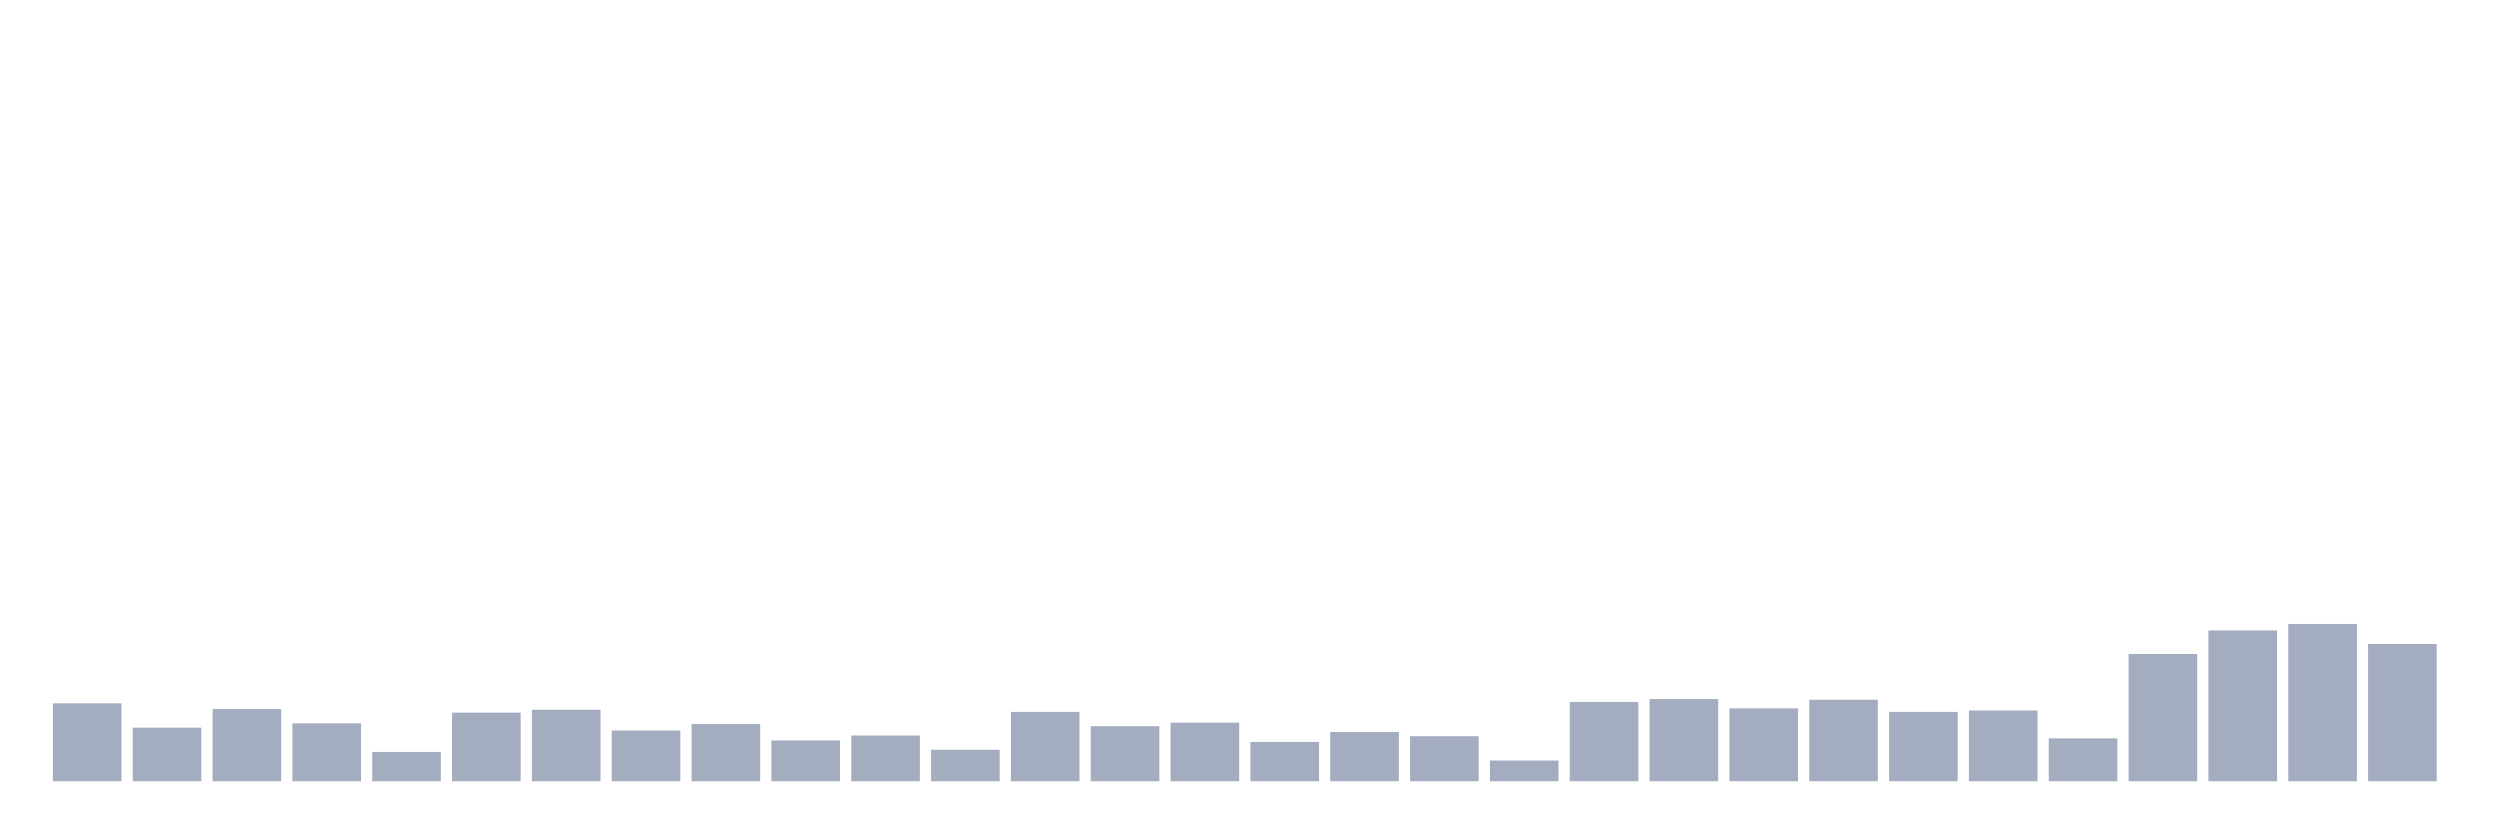 <svg xmlns="http://www.w3.org/2000/svg" viewBox="0 0 480 160"><g transform="translate(10,10)"><rect class="bar" x="0.153" width="13.175" y="125.039" height="14.961" fill="rgb(164,173,192)"></rect><rect class="bar" x="15.482" width="13.175" y="129.706" height="10.294" fill="rgb(164,173,192)"></rect><rect class="bar" x="30.81" width="13.175" y="126.137" height="13.863" fill="rgb(164,173,192)"></rect><rect class="bar" x="46.138" width="13.175" y="128.882" height="11.118" fill="rgb(164,173,192)"></rect><rect class="bar" x="61.466" width="13.175" y="134.373" height="5.627" fill="rgb(164,173,192)"></rect><rect class="bar" x="76.794" width="13.175" y="126.824" height="13.176" fill="rgb(164,173,192)"></rect><rect class="bar" x="92.123" width="13.175" y="126.275" height="13.725" fill="rgb(164,173,192)"></rect><rect class="bar" x="107.451" width="13.175" y="130.255" height="9.745" fill="rgb(164,173,192)"></rect><rect class="bar" x="122.779" width="13.175" y="129.02" height="10.98" fill="rgb(164,173,192)"></rect><rect class="bar" x="138.107" width="13.175" y="132.176" height="7.824" fill="rgb(164,173,192)"></rect><rect class="bar" x="153.436" width="13.175" y="131.216" height="8.784" fill="rgb(164,173,192)"></rect><rect class="bar" x="168.764" width="13.175" y="133.961" height="6.039" fill="rgb(164,173,192)"></rect><rect class="bar" x="184.092" width="13.175" y="126.686" height="13.314" fill="rgb(164,173,192)"></rect><rect class="bar" x="199.42" width="13.175" y="129.431" height="10.569" fill="rgb(164,173,192)"></rect><rect class="bar" x="214.748" width="13.175" y="128.745" height="11.255" fill="rgb(164,173,192)"></rect><rect class="bar" x="230.077" width="13.175" y="132.451" height="7.549" fill="rgb(164,173,192)"></rect><rect class="bar" x="245.405" width="13.175" y="130.529" height="9.471" fill="rgb(164,173,192)"></rect><rect class="bar" x="260.733" width="13.175" y="131.353" height="8.647" fill="rgb(164,173,192)"></rect><rect class="bar" x="276.061" width="13.175" y="136.02" height="3.98" fill="rgb(164,173,192)"></rect><rect class="bar" x="291.39" width="13.175" y="124.765" height="15.235" fill="rgb(164,173,192)"></rect><rect class="bar" x="306.718" width="13.175" y="124.216" height="15.784" fill="rgb(164,173,192)"></rect><rect class="bar" x="322.046" width="13.175" y="126" height="14" fill="rgb(164,173,192)"></rect><rect class="bar" x="337.374" width="13.175" y="124.353" height="15.647" fill="rgb(164,173,192)"></rect><rect class="bar" x="352.702" width="13.175" y="126.686" height="13.314" fill="rgb(164,173,192)"></rect><rect class="bar" x="368.031" width="13.175" y="126.412" height="13.588" fill="rgb(164,173,192)"></rect><rect class="bar" x="383.359" width="13.175" y="131.765" height="8.235" fill="rgb(164,173,192)"></rect><rect class="bar" x="398.687" width="13.175" y="115.569" height="24.431" fill="rgb(164,173,192)"></rect><rect class="bar" x="414.015" width="13.175" y="111.039" height="28.961" fill="rgb(164,173,192)"></rect><rect class="bar" x="429.344" width="13.175" y="109.804" height="30.196" fill="rgb(164,173,192)"></rect><rect class="bar" x="444.672" width="13.175" y="113.647" height="26.353" fill="rgb(164,173,192)"></rect></g></svg>